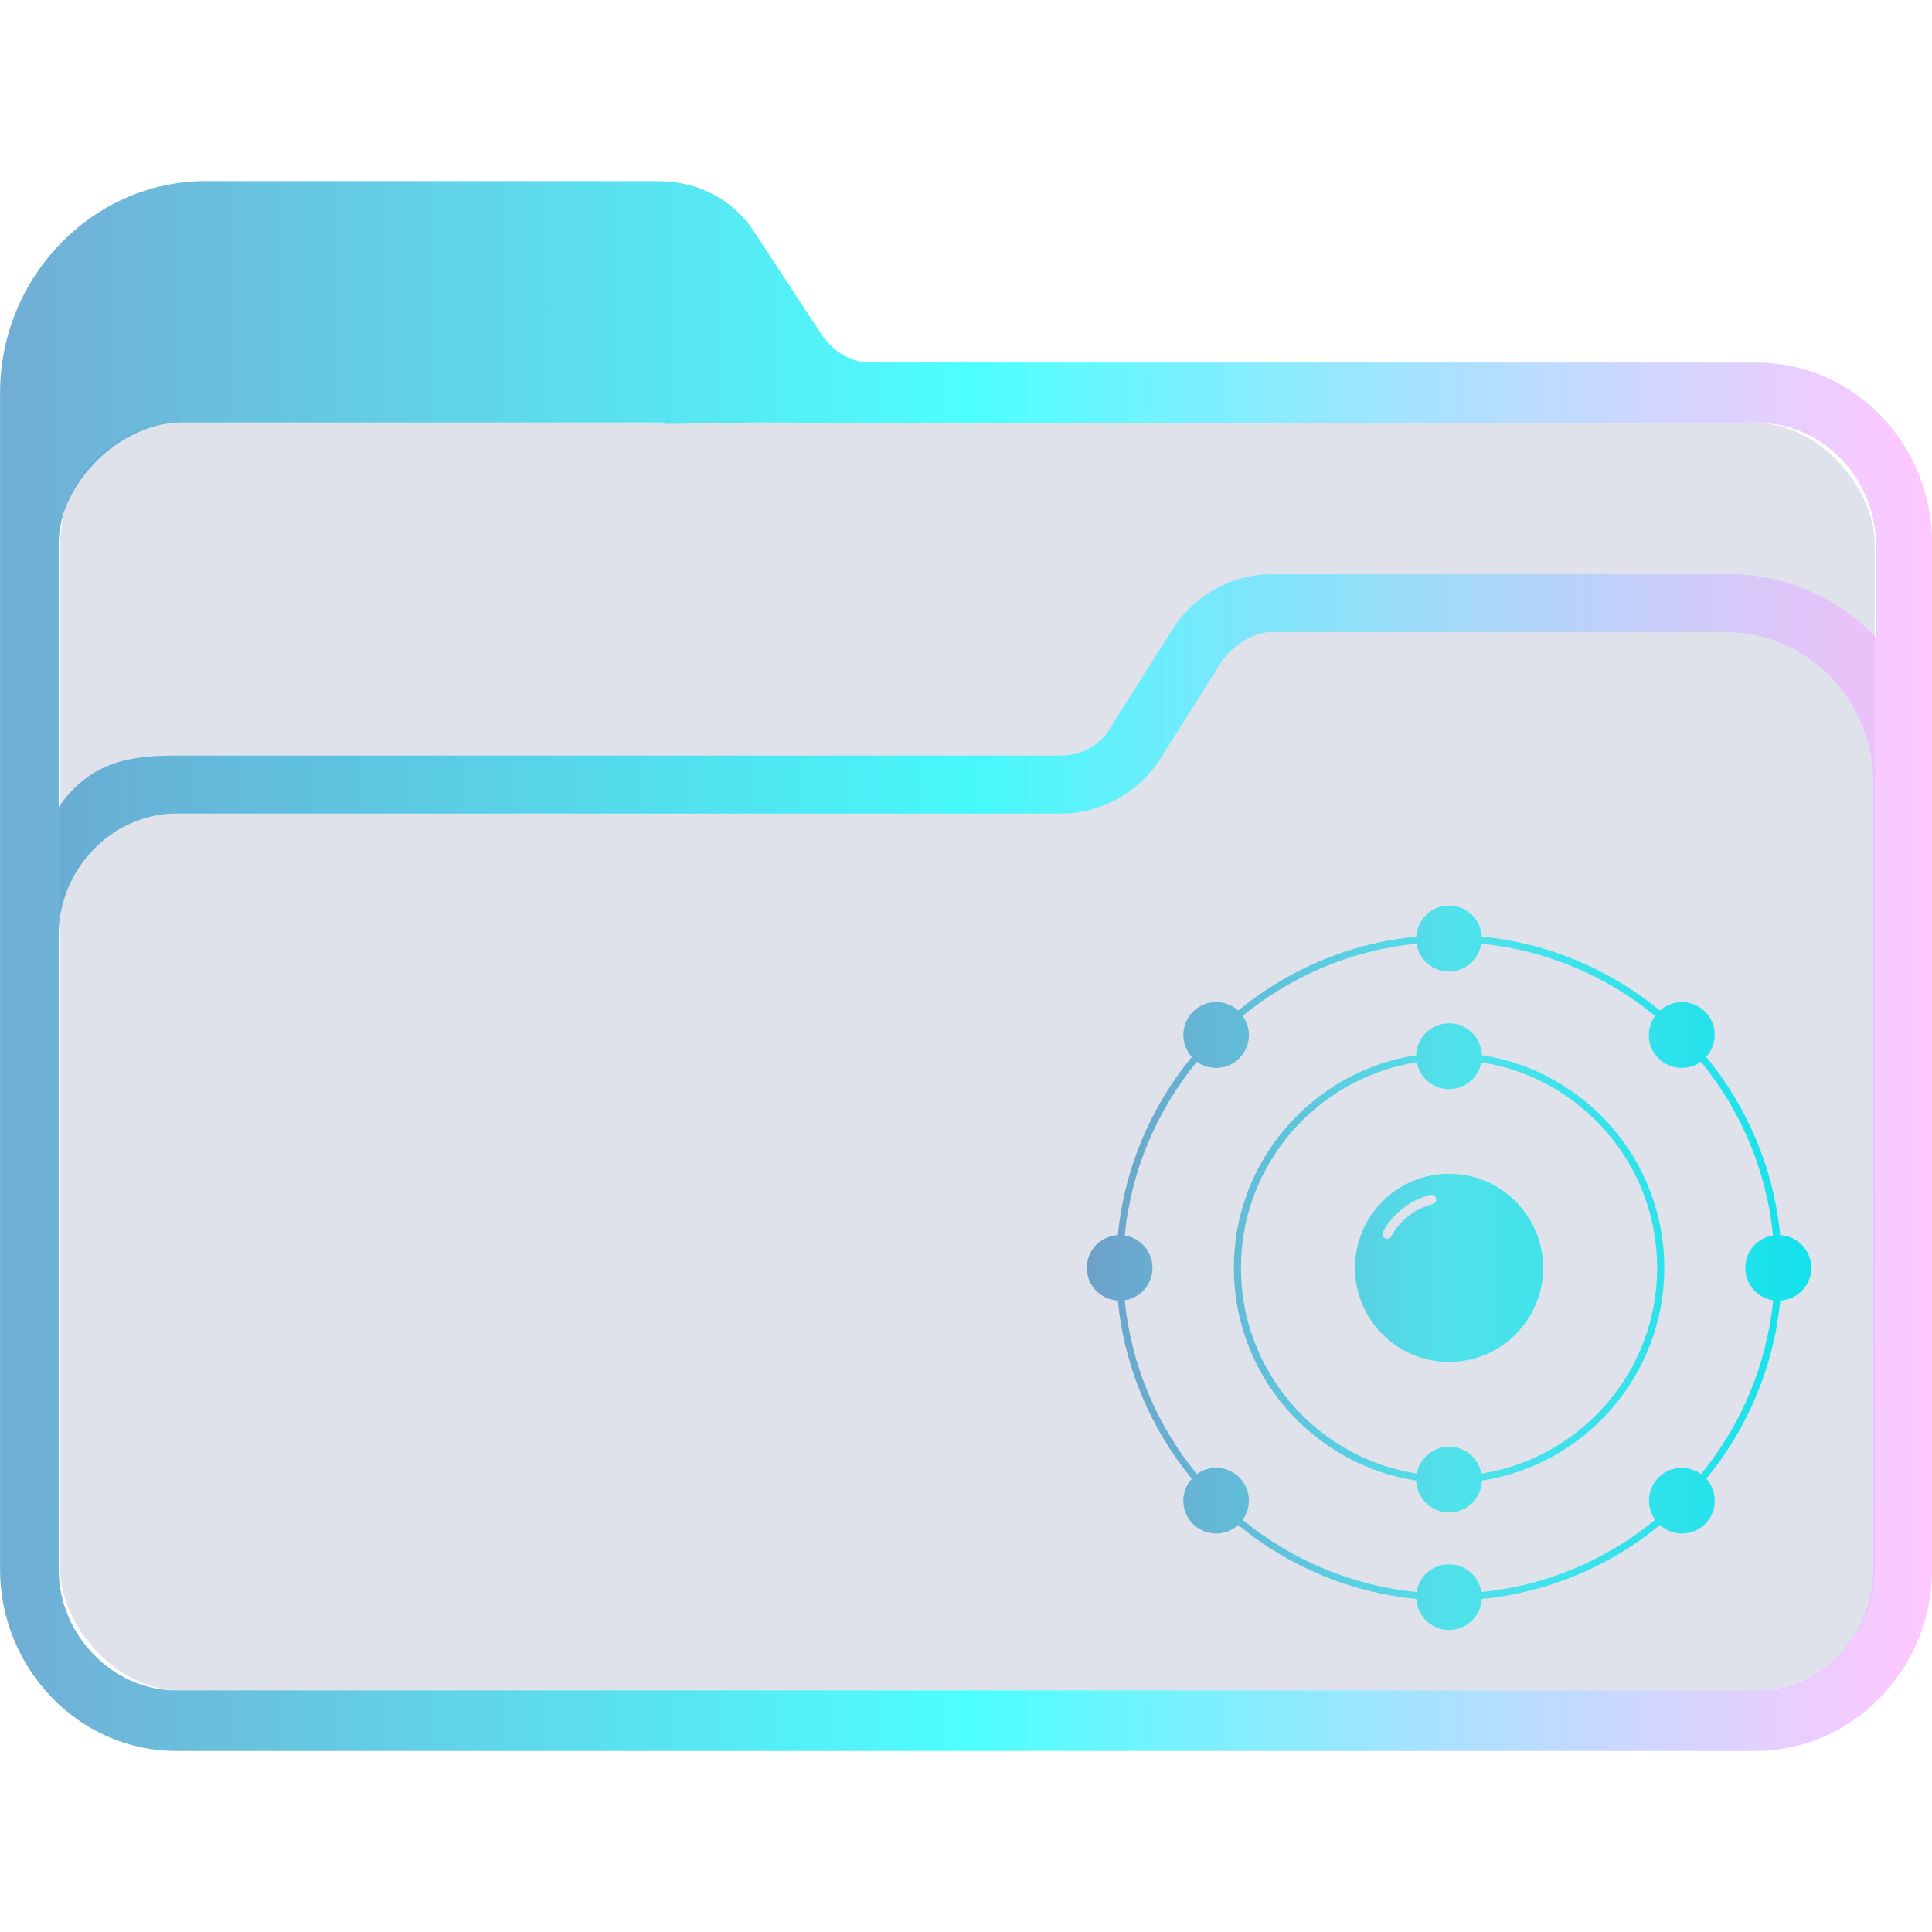 <?xml version="1.0" encoding="UTF-8" standalone="no"?>
<svg
   width="32"
   version="1.1"
   height="32"
   viewBox="0 0 32 32"
   id="svg15"
   sodipodi:docname="folder-Neon.svg"
   inkscape:version="1.1.1 (3bf5ae0d25, 2021-09-20)"
   xmlns:inkscape="http://www.inkscape.org/namespaces/inkscape"
   xmlns:sodipodi="http://sodipodi.sourceforge.net/DTD/sodipodi-0.dtd"
   xmlns:xlink="http://www.w3.org/1999/xlink"
   xmlns="http://www.w3.org/2000/svg"
   xmlns:svg="http://www.w3.org/2000/svg"
   xmlns:rdf="http://www.w3.org/1999/02/22-rdf-syntax-ns#"
   xmlns:cc="http://creativecommons.org/ns#"
   xmlns:dc="http://purl.org/dc/elements/1.1/">
  <sodipodi:namedview
     pagecolor="#ffffff"
     bordercolor="#666666"
     borderopacity="1"
     objecttolerance="10"
     gridtolerance="10"
     guidetolerance="10"
     inkscape:pageopacity="0"
     inkscape:pageshadow="2"
     inkscape:window-width="1920"
     inkscape:window-height="1007"
     id="namedview17"
     showgrid="false"
     inkscape:zoom="9.8125"
     inkscape:cx="-26.089172"
     inkscape:cy="8.7133758"
     inkscape:window-x="0"
     inkscape:window-y="0"
     inkscape:window-maximized="1"
     inkscape:current-layer="layer1"
     inkscape:document-rotation="0"
     inkscape:pagecheckerboard="0" />
  <defs
     id="defs5455">
    <linearGradient
       inkscape:collect="always"
       xlink:href="#linearGradient971"
       id="linearGradient1643"
       gradientUnits="userSpaceOnUse"
       gradientTransform="matrix(0.133,0,0,0.133,401.906,530.132)"
       x1="5"
       y1="50"
       x2="95"
       y2="50" />
    <linearGradient
       inkscape:collect="always"
       id="linearGradient971">
      <stop
         style="stop-color:#4e99ca;stop-opacity:0.8"
         offset="0"
         id="stop965" />
      <stop
         style="stop-color:#20ffff;stop-opacity:0.8"
         offset="0.505"
         id="stop967" />
      <stop
         style="stop-color:#00ffff;stop-opacity:1"
         offset="1"
         id="stop969" />
    </linearGradient>
    <linearGradient
       inkscape:collect="always"
       xlink:href="#linearGradient2230"
       id="linearGradient2232"
       x1="384.571"
       y1="515.798"
       x2="448.571"
       y2="515.798"
       gradientUnits="userSpaceOnUse"
       gradientTransform="matrix(0.5,0,0,0.5,192.286,273.899)" />
    <linearGradient
       inkscape:collect="always"
       id="linearGradient2230">
      <stop
         style="stop-color:#4e99ca;stop-opacity:0.8"
         offset="0"
         id="stop2226" />
      <stop
         style="stop-color:#20ffff;stop-opacity:0.8"
         offset="0.505"
         id="stop2332" />
      <stop
         style="stop-color:#ffaeff;stop-opacity:0.69"
         offset="1"
         id="stop2228" />
    </linearGradient>
    <linearGradient
       inkscape:collect="always"
       xlink:href="#linearGradient971"
       id="linearGradient879"
       gradientUnits="userSpaceOnUse"
       gradientTransform="matrix(0.133,0,0,0.133,401.906,530.132)"
       x1="5"
       y1="50"
       x2="95"
       y2="50" />
    <linearGradient
       inkscape:collect="always"
       xlink:href="#linearGradient971"
       id="linearGradient881"
       gradientUnits="userSpaceOnUse"
       gradientTransform="matrix(0.133,0,0,0.133,401.906,530.132)"
       x1="5"
       y1="50"
       x2="95"
       y2="50" />
  </defs>
  <g
     inkscape:label="Capa 1"
     inkscape:groupmode="layer"
     id="layer1"
     transform="translate(-384.571,-515.798)">
    <path
       d="m 408.572,535.24 c -0.861,0 -1.558,0.698 -1.558,1.558 0,0.861 0.698,1.558 1.558,1.558 0.861,0 1.558,-0.698 1.558,-1.558 0,-0.861 -0.698,-1.558 -1.558,-1.558 z m -0.27,0.501 c -0.292,0.074 -0.543,0.27 -0.688,0.536 -0.014,0.025 -0.04,0.04 -0.069,0.04 -0.013,0 -0.025,-0.002 -0.037,-0.01 -0.037,-0.021 -0.051,-0.068 -0.032,-0.106 0.166,-0.304 0.452,-0.527 0.786,-0.612 0.042,-0.011 0.084,0.014 0.095,0.057 0.011,0.042 -0.014,0.084 -0.057,0.095 z"
       id="path2-6-7-2"
       style="fill:url(#linearGradient879);fill-opacity:1;stroke-width:0.133" />
    <path
       d="m 409.116,533.275 c -0.01,-0.293 -0.248,-0.528 -0.544,-0.528 -0.296,0 -0.535,0.235 -0.544,0.528 -1.709,0.263 -3.021,1.743 -3.021,3.523 0,1.781 1.313,3.261 3.021,3.523 0.01,0.293 0.248,0.528 0.544,0.528 0.296,0 0.534,-0.235 0.544,-0.528 1.709,-0.263 3.021,-1.743 3.021,-3.523 0,-1.781 -1.312,-3.261 -3.021,-3.523 z m -0.009,6.93 c -0.047,-0.253 -0.268,-0.445 -0.535,-0.445 -0.267,0 -0.488,0.192 -0.535,0.445 -1.648,-0.258 -2.912,-1.687 -2.912,-3.406 0,-1.719 1.265,-3.148 2.912,-3.406 0.047,0.253 0.268,0.445 0.535,0.445 0.267,0 0.488,-0.192 0.535,-0.445 1.648,0.258 2.912,1.687 2.912,3.406 0,1.719 -1.265,3.148 -2.912,3.406 z"
       id="path4-5-9"
       style="fill:url(#linearGradient881);fill-opacity:1;stroke-width:0.133" />
    <path
       d="m 414.571,536.798 c 0,-0.291 -0.227,-0.526 -0.514,-0.542 -0.109,-1.114 -0.551,-2.131 -1.225,-2.952 0.192,-0.214 0.188,-0.542 -0.019,-0.749 -0.206,-0.206 -0.534,-0.211 -0.748,-0.019 -0.82,-0.674 -1.838,-1.116 -2.951,-1.225 -0.016,-0.286 -0.252,-0.514 -0.542,-0.514 -0.29,0 -0.526,0.228 -0.542,0.514 -1.114,0.109 -2.131,0.551 -2.951,1.225 -0.214,-0.193 -0.543,-0.188 -0.749,0.019 -0.206,0.206 -0.211,0.535 -0.019,0.749 -0.674,0.82 -1.116,1.838 -1.225,2.951 -0.286,0.016 -0.514,0.252 -0.514,0.542 0,0.29 0.227,0.526 0.514,0.542 0.109,1.114 0.551,2.131 1.225,2.951 -0.193,0.214 -0.188,0.543 0.019,0.749 0.206,0.206 0.535,0.211 0.749,0.018 0.82,0.674 1.838,1.116 2.951,1.225 0.016,0.286 0.252,0.514 0.542,0.514 0.29,0 0.526,-0.228 0.542,-0.514 1.114,-0.109 2.131,-0.551 2.951,-1.225 0.214,0.193 0.543,0.188 0.749,-0.018 0.206,-0.206 0.211,-0.535 0.019,-0.749 0.674,-0.82 1.116,-1.838 1.225,-2.951 0.286,-0.016 0.514,-0.252 0.514,-0.542 z m -0.631,0.537 c -0.108,1.086 -0.539,2.078 -1.195,2.878 -0.213,-0.153 -0.511,-0.136 -0.703,0.056 -0.192,0.192 -0.209,0.49 -0.056,0.703 -0.801,0.656 -1.793,1.087 -2.879,1.195 -0.04,-0.261 -0.265,-0.46 -0.537,-0.46 -0.272,0 -0.496,0.2 -0.537,0.46 -1.086,-0.108 -2.078,-0.539 -2.879,-1.195 0.153,-0.213 0.136,-0.511 -0.056,-0.703 -0.192,-0.192 -0.49,-0.21 -0.703,-0.056 -0.656,-0.8 -1.087,-1.792 -1.195,-2.878 0.261,-0.041 0.46,-0.265 0.46,-0.537 0,-0.272 -0.2,-0.496 -0.46,-0.537 0.108,-1.086 0.539,-2.077 1.195,-2.878 0.213,0.154 0.511,0.136 0.703,-0.056 0.192,-0.192 0.209,-0.49 0.056,-0.703 0.801,-0.656 1.793,-1.087 2.878,-1.195 0.04,0.261 0.265,0.46 0.537,0.46 0.272,0 0.496,-0.2 0.537,-0.46 1.086,0.108 2.078,0.539 2.878,1.195 -0.153,0.213 -0.136,0.511 0.056,0.703 0.192,0.192 0.49,0.209 0.703,0.056 0.656,0.801 1.087,1.793 1.195,2.878 -0.261,0.041 -0.46,0.265 -0.46,0.537 0,0.272 0.2,0.496 0.46,0.537 z"
       id="path6-3-1"
       style="fill:url(#linearGradient1643);fill-opacity:1;stroke-width:0.133" />
    <rect
       style="fill:#626f9d;fill-opacity:0.2;stroke:none;stroke-width:0.63"
       id="center-3"
       width="30.05"
       height="21"
       x="385.571"
       y="522.798"
       ry="2"
       rx="2.003" />
    <path
       d="m 413.655,521.803 h -14.663 c -0.324,0 -0.607,-0.167 -0.81,-0.459 l -1.094,-1.669 c -0.364,-0.584 -0.972,-0.877 -1.62,-0.877 h -7.494 c -1.863,0 -3.402,1.586 -3.402,3.506 v 19.49 c 0,1.628 1.296,3.005 2.916,3.005 h 12.598 v 0 0 0 0 0 0 0 h 0.972 v 0 0 0 0 0 0 0 0 0 h 12.598 c 1.58,0 2.916,-1.336 2.916,-3.005 v -16.986 c 0,-1.669 -1.296,-3.005 -2.916,-3.005 z M 401.057,544.798 v 0 h -0.972 v 0 0 z m 14.542,-3.005 c 0,1.085 -0.851,2.003 -1.944,2.003 h -26.167 c -1.053,0 -1.944,-0.918 -1.944,-2.003 l -2.9e-4,-6.719 v -3.798 c 0,-1.085 0.891,-2.003 1.944,-2.003 h 14.663 c 0.648,0 1.256,-0.334 1.62,-0.877 l 1.053,-1.669 c 0.203,-0.25 0.486,-0.459 0.81,-0.459 h 7.534 c 1.337,0 2.431,1.127 2.431,2.504 v 5.467 z m -2.431,-16.485 h -7.534 c -0.648,0 -1.256,0.334 -1.62,0.877 l -1.053,1.669 c -0.162,0.292 -0.486,0.459 -0.81,0.459 h -14.663 c -0.729,0 -1.417,0.085 -1.944,0.851 v -4.367 c 0,-1 1.028,-2 2.028,-2 h 8 l 0.021,0.023 1.479,-0.023 1.961,0.006 h 14.663 c 1.053,0 1.944,0.918 1.944,2.003 v 1.544 c -0.648,-0.668 -1.498,-1.043 -2.471,-1.043 z"
       id="path64"
       sodipodi:nodetypes="csccsssssccccccccccccccccccsssccccccccccssccsssccssscccsccscccccccssscc"
       style="fill:url(#linearGradient2232);fill-opacity:1;stroke-width:0.073" />
  </g>
</svg>
